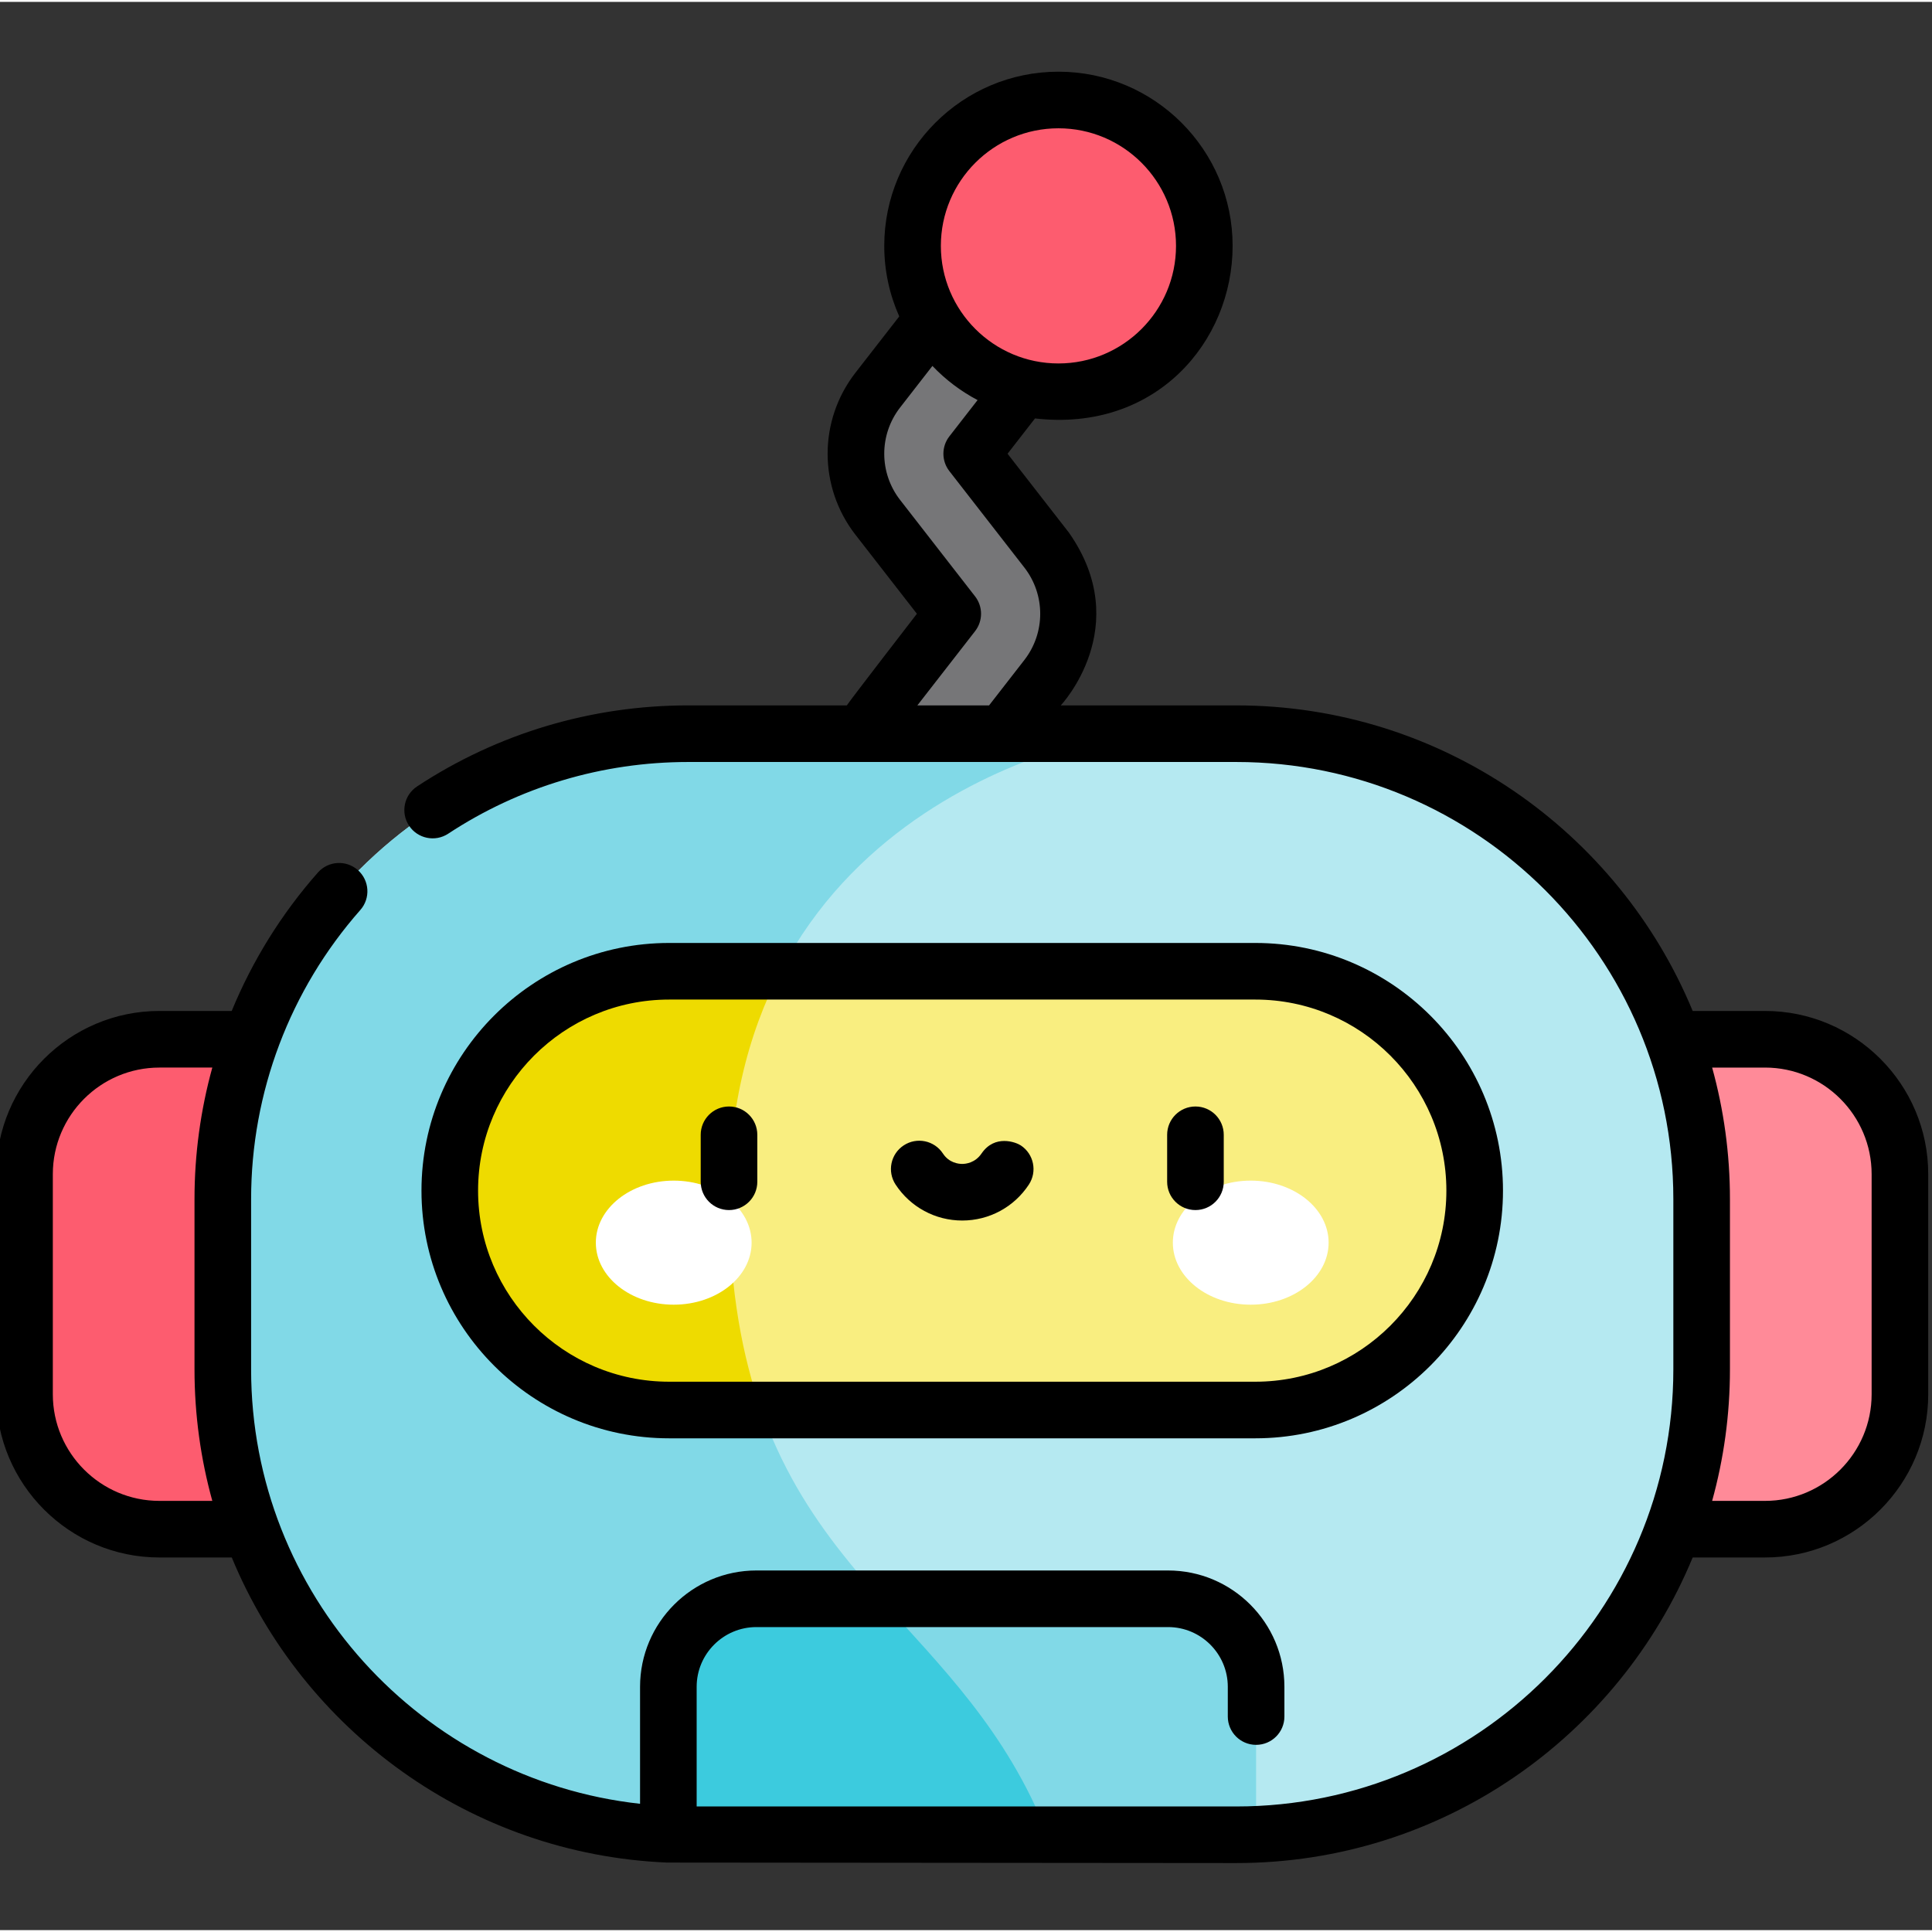 <svg height="511pt" viewBox="1 -18 511.999 511" width="511pt" xmlns="http://www.w3.org/2000/svg"><rect x="1" y="-18" width="511.999" height="511" fill="#333333" stroke="none"/><path d="m260.648 238.195-27.027-34.758c-7.723-9.93-7.723-23.801 0-33.73l19.867-25.551-19.863-25.543c-7.727-9.934-7.727-23.805 0-33.738l27.023-34.746c5.086-6.539 14.512-7.719 21.051-2.633 6.539 5.086 7.719 14.508 2.633 21.047l-25.82 33.203 19.863 25.543c7.723 9.93 7.723 23.801.004 33.73l-19.867 25.551 25.82 33.211zm0 0" fill="#767678"/><path d="m320.156 46.66c0 21.352-17.309 38.66-38.66 38.66-21.352 0-38.66-17.309-38.66-38.66 0-21.352 17.309-38.66 38.66-38.66 21.352 0 38.66 17.309 38.66 38.66zm0 0" fill="#fd5c6f"/><path d="m91.73 386.75h-48.48c-19.742 0-35.75-16.008-35.75-35.75v-58.332c0-19.742 16.008-35.75 35.75-35.75h48.48zm0 0" fill="#fd5c6f"/><path d="m420.27 386.75h48.48c19.742 0 35.75-16.008 35.75-35.75v-58.332c0-19.742-16.008-35.75-35.75-35.75h-48.48zm0 0" fill="#ff8a98"/><path d="m328.629 467.73h-145.258c-68.109 0-123.324-55.215-123.324-123.324v-45.148c0-68.109 55.215-123.324 123.324-123.324h145.258c68.109 0 123.324 55.215 123.324 123.324v45.148c0 68.109-55.215 123.324-123.324 123.324zm0 0" fill="#b5e9f1"/><path d="m298.816 175.934h-115.445c-68.109 0-123.324 55.215-123.324 123.324v45.148c0 68.109 55.215 123.324 123.324 123.324h95.238c-24.926-63.355-82.852-68.84-84.414-165.551-1.809-111.684 104.621-126.246 104.621-126.246zm0 0" fill="#81d9e7"/><path d="m333.672 355.168h-155.344c-32.105 0-58.133-26.031-58.133-58.137 0-32.109 26.027-58.137 58.133-58.137h155.344c32.105 0 58.133 26.027 58.133 58.137 0 32.105-26.027 58.137-58.133 58.137zm0 0" fill="#f9ee80"/><path d="m178.328 238.895c-32.105 0-58.133 26.027-58.133 58.137 0 32.105 26.027 58.137 58.133 58.137h24.414c-5.016-14.199-8.195-31.289-8.547-52.988-.422-26.02 5.031-46.766 13.645-63.285zm0 0" fill="#eedb00"/><path d="m310.551 405.191h-109.102c-12.883 0-23.328 10.445-23.328 23.332v39.098c1.742.074 3.488.109 5.25.109h145.258c1.762 0 3.508-.035 5.25-.109v-39.098c0-12.887-10.445-23.332-23.328-23.332zm0 0" fill="#81d9e7"/><path d="m200.184 310.816c0-9.078-9.242-16.438-20.641-16.438-11.402 0-20.641 7.359-20.641 16.438s9.238 16.438 20.641 16.438c11.398 0 20.641-7.359 20.641-16.438zm0 0" fill="#fff"/><path d="m353.098 310.816c0-9.078-9.238-16.438-20.641-16.438-11.398 0-20.641 7.359-20.641 16.438s9.242 16.438 20.641 16.438c11.402 0 20.641-7.359 20.641-16.438zm0 0" fill="#fff"/><path d="m234.312 405.191h-32.863c-12.883 0-23.328 10.445-23.328 23.332v39.098c1.742.074 3.488.109 5.25.109h95.238c-10.93-27.781-28.211-44.445-44.297-62.539zm0 0" fill="#3ccbde"/><path d="m317.805 302.18c4.145 0 7.5-3.355 7.5-7.5v-12.449c0-4.141-3.355-7.5-7.5-7.5-4.141 0-7.5 3.359-7.5 7.5v12.449c0 4.145 3.359 7.5 7.5 7.5zm0 0"/><path d="m194.195 302.18c4.141 0 7.5-3.355 7.5-7.5v-12.449c0-4.141-3.359-7.5-7.5-7.5-4.145 0-7.5 3.359-7.5 7.5v12.449c0 4.145 3.355 7.5 7.5 7.5zm0 0"/><path d="m256 304.953c7.141 0 13.738-3.562 17.66-9.531 2.273-3.461 1.312-8.109-2.152-10.383-1.27-.836-6.879-2.996-10.387 2.148-1.68 2.469-4.125 2.766-5.121 2.766-.992 0-3.484-.27-5.121-2.766-2.277-3.461-6.926-4.426-10.387-2.148-3.465 2.273-4.426 6.922-2.152 10.383 3.922 5.969 10.52 9.531 17.66 9.531zm0 0"/><path d="m333.672 362.668c36.188 0 65.633-29.445 65.633-65.637s-29.441-65.637-65.633-65.637h-155.344c-36.188 0-65.633 29.445-65.633 65.637s29.441 65.637 65.633 65.637zm-205.977-65.637c0-27.922 22.715-50.637 50.633-50.637h155.344c27.918 0 50.633 22.715 50.633 50.637 0 27.918-22.715 50.637-50.633 50.637h-155.344c-27.918 0-50.633-22.715-50.633-50.637zm0 0"/><path d="m468.75 249.418h-19.172c-19.641-47.484-66.453-80.98-120.949-80.98h-46.516s19.656-20.812 2.184-45.754l-16.285-20.938 7.273-9.355c31.941 3.676 52.371-20.277 52.371-45.73s-20.707-46.16-46.16-46.16-46.16 20.707-46.16 46.16c0 6.652 1.426 12.977 3.973 18.695l-11.602 14.918c-9.836 12.641-9.836 30.301-.004 42.941l16.285 20.941s-17.867 23.129-18.566 24.281h-42.051c-25.652 0-50.496 7.426-71.836 21.473-3.461 2.277-4.422 6.926-2.145 10.387s6.934 4.418 10.391 2.141c18.887-12.43 40.875-19 63.59-19h145.258c63.867 0 115.824 51.957 115.824 115.824v45.148c0 63.863-51.957 115.824-115.824 115.824h-143.008v-31.711c0-8.727 7.102-15.828 15.828-15.828h109.102c8.727 0 15.828 7.102 15.828 15.828v7.883c0 4.141 3.359 7.5 7.5 7.5 4.145 0 7.5-3.359 7.5-7.5v-7.883c0-17-13.828-30.828-30.828-30.828h-109.102c-17 0-30.828 13.828-30.828 30.828v31.004c-57.887-6.371-103.074-55.562-103.074-115.117v-45.148c0-28.242 10.277-55.445 28.941-76.598 2.742-3.105 2.445-7.844-.66-10.586s-7.848-2.445-10.586.66c-9.68 10.969-17.355 23.379-22.836 36.68h-19.156c-23.848 0-43.25 19.402-43.25 43.25v58.332c0 23.848 19.402 43.25 43.25 43.25h19.172c18.961 45.84 63.25 78.637 115.324 80.852.125.008 150.883.129 150.883.129 54.496 0 101.309-33.496 120.949-80.98h19.172c23.848 0 43.25-19.402 43.25-43.25v-58.332c0-23.848-19.402-43.25-43.25-43.25zm-187.254-233.918c17.184 0 31.16 13.977 31.16 31.16s-13.977 31.16-31.16 31.16c-17.18 0-31.16-13.98-31.16-31.16 0-17.184 13.98-31.16 31.16-31.16zm-22.086 124.051-19.863-25.547c-5.617-7.219-5.617-17.305 0-24.523l8.555-11.004c3.457 3.629 7.496 6.695 11.965 9.051l-7.477 9.613c-2.105 2.707-2.105 6.5 0 9.207l19.867 25.547c5.613 7.219 5.613 17.301 0 24.523l-9.344 12.02h-19.004l15.301-19.676c2.105-2.711 2.105-6.504 0-9.211zm-216.16 239.699c-15.578 0-28.25-12.676-28.25-28.25v-58.332c0-15.578 12.672-28.25 28.25-28.25h14.016c-3.109 11.258-4.719 22.969-4.719 34.84v45.148c0 12.062 1.648 23.746 4.719 34.844zm453.75-28.25c0 15.574-12.672 28.25-28.25 28.25h-14.016c3.07-11.098 4.719-22.781 4.719-34.844v-45.148c0-12.059-1.648-23.742-4.719-34.84h14.016c15.578 0 28.25 12.672 28.25 28.25zm0 0"/></svg>